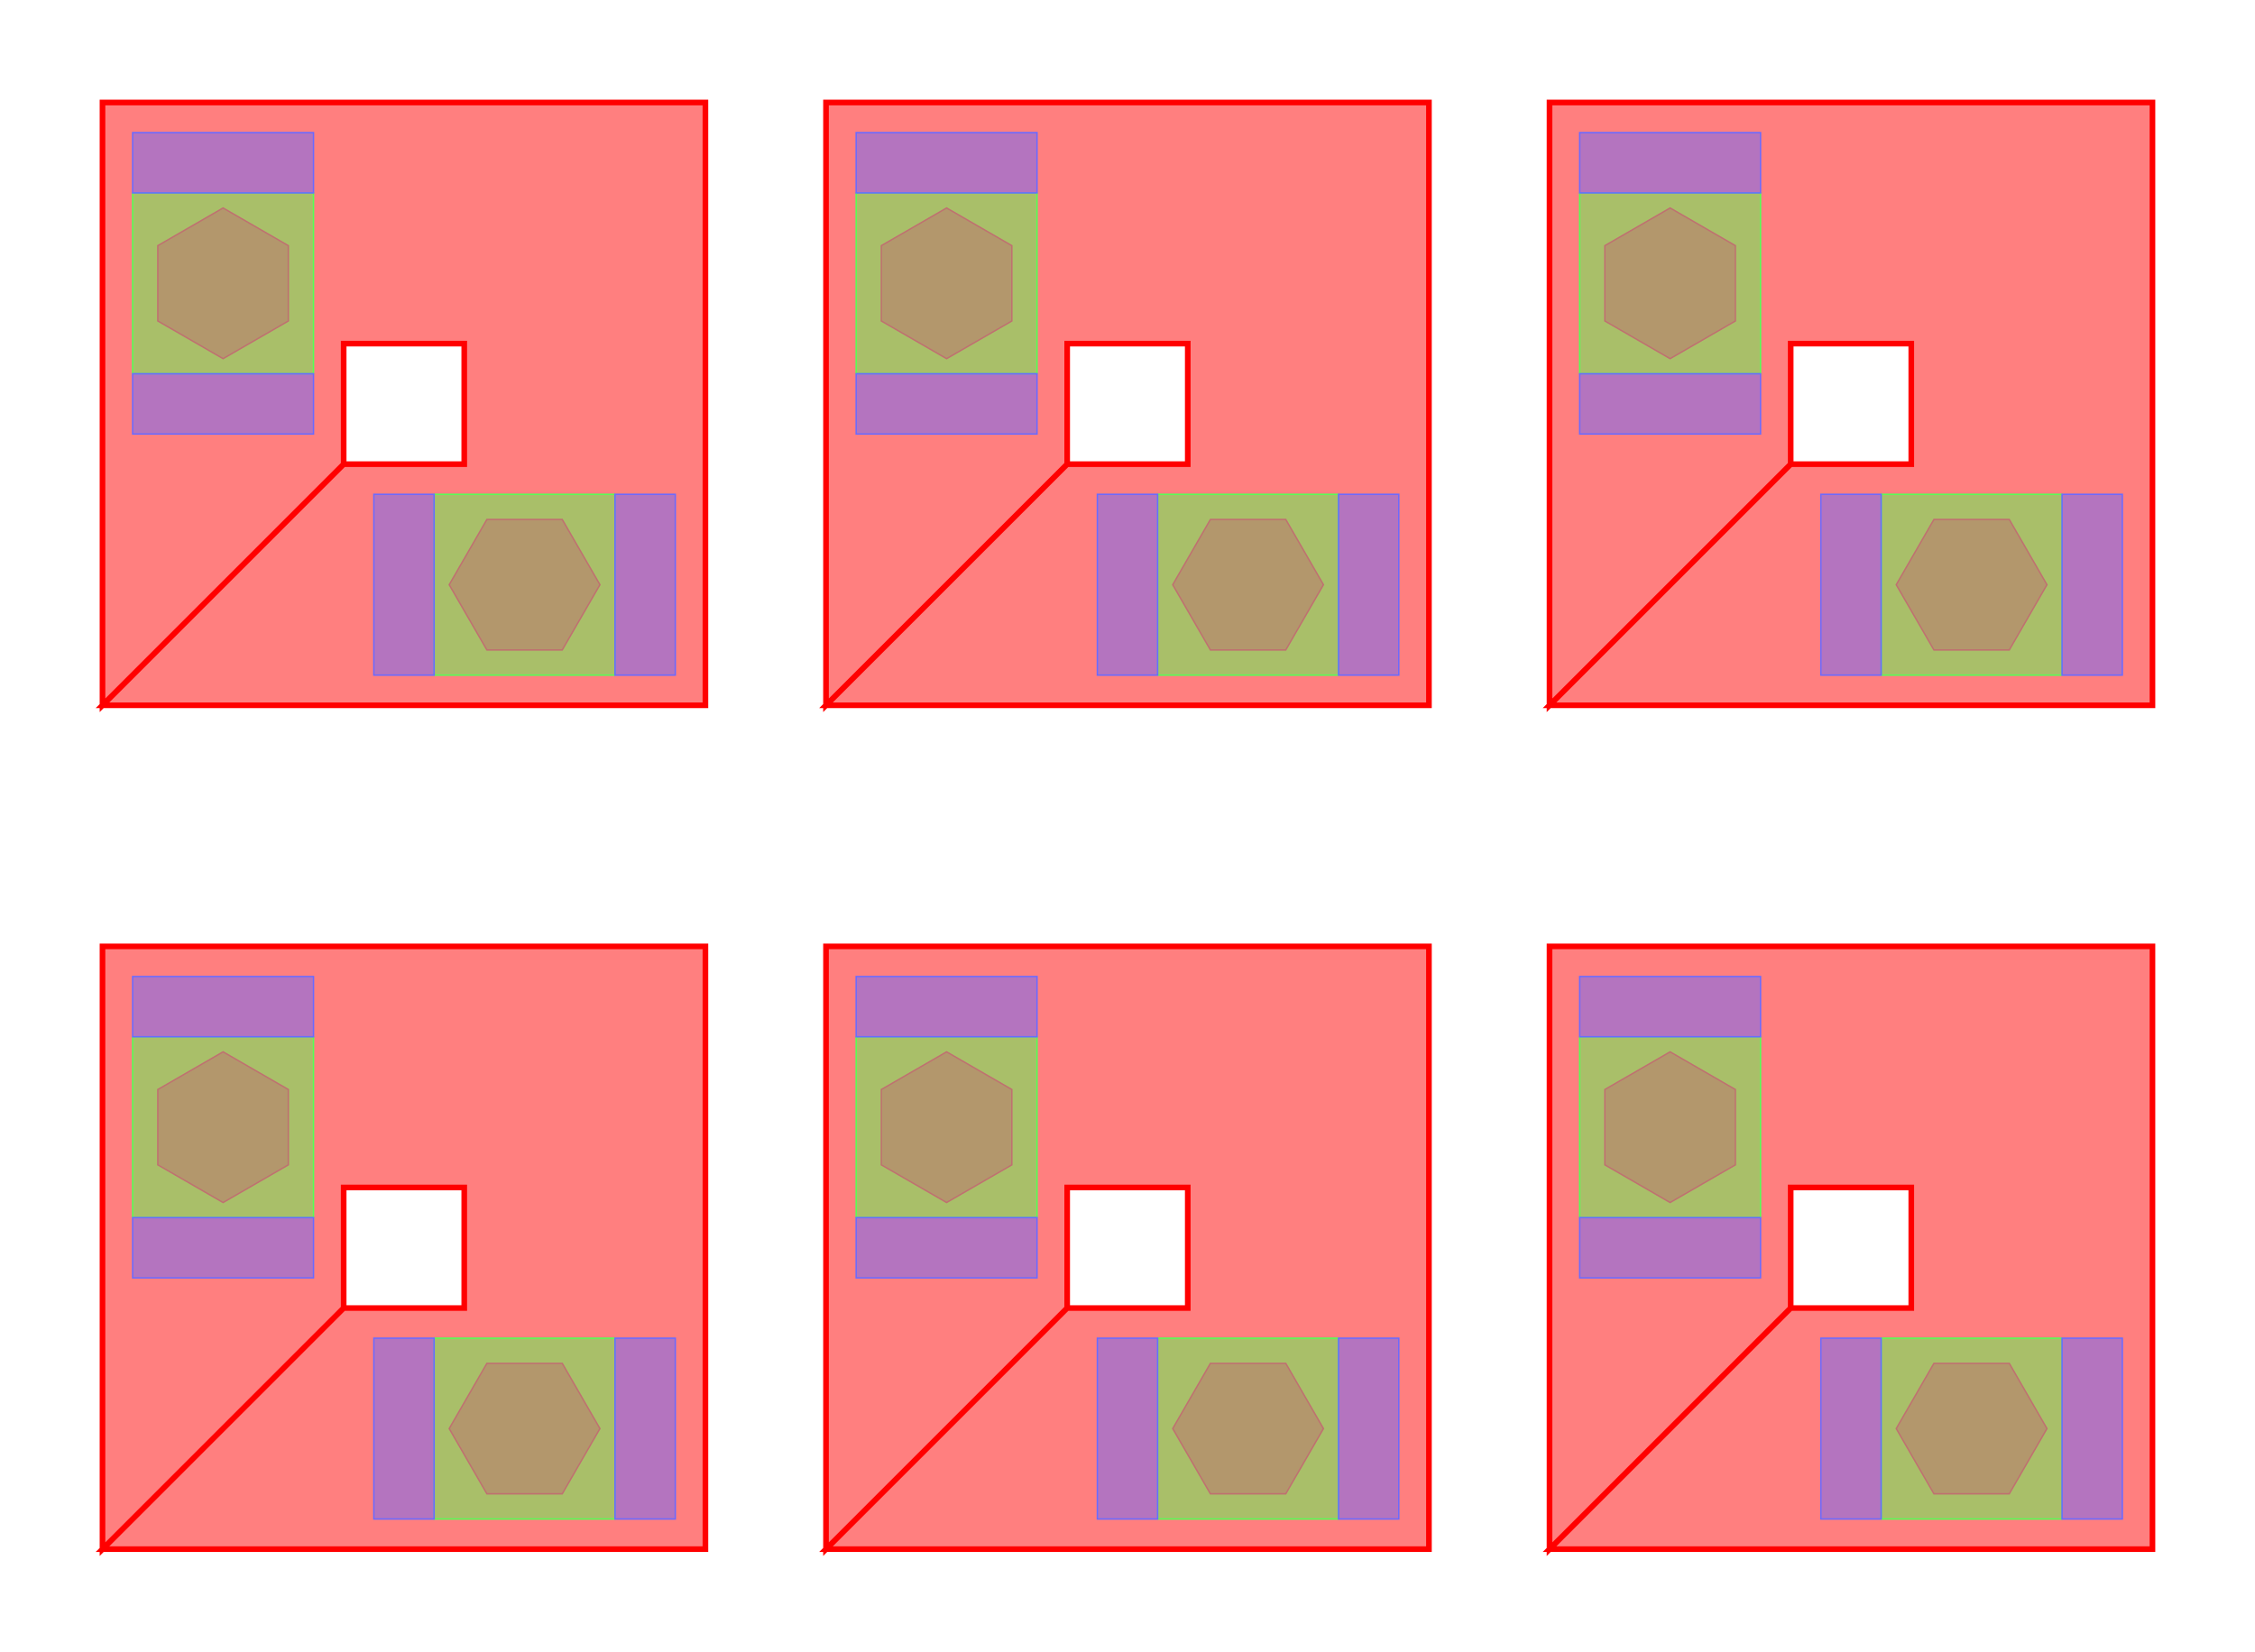 <?xml version="1.0" encoding="UTF-8"?>
<svg xmlns="http://www.w3.org/2000/svg" xmlns:xlink="http://www.w3.org/1999/xlink"
     width="400.0" height="293.05" viewBox="-18.18 -274.87 400.0 293.05">
<defs>
<style type="text/css">
.l2d3 {stroke: rgb(106, 106, 255); fill: rgb(106, 106, 255); fill-opacity: 0.5;}
.l0d7 {stroke: rgb(191, 112, 112); fill: rgb(191, 112, 112); fill-opacity: 0.5;}
.l1d3 {stroke: rgb(85, 255, 85); fill: rgb(85, 255, 85); fill-opacity: 0.5;}
.l0d0 {stroke: rgb(255, 0, 0); fill: rgb(255, 0, 0); fill-opacity: 0.5;}
</style>
<g id="DEVICE" >
<polygon class="l0d0" points="0.0,0.0 106.95,0.0 106.95,106.95 0.0,106.95 0.0,0.0 42.78,42.78 42.78,64.17 64.17,64.17 64.17,42.78 42.78,42.78"/>
<use transform="translate(74.87 21.39) scale(0.25)" xlink:href="#CONTACT"/>
<use transform="translate(21.39 74.87) rotate(90.0) scale(0.25)" xlink:href="#CONTACT"/>
</g>
<g id="CONTACT" >
<polygon class="l1d3" points="-64.17,-64.17 -64.17,64.17 64.17,64.17 64.17,-64.17"/>
<polygon class="l2d3" points="-106.95,-64.17 -106.95,64.17 -64.17,64.17 -64.17,-64.17"/>
<polygon class="l2d3" points="106.95,-64.17 106.95,64.17 64.17,64.17 64.17,-64.17"/>
<polygon class="l0d7" points="53.48,0.0 26.74,46.31 -26.74,46.31 -53.48,0.0 -26.74,-46.31 26.74,-46.31"/>
</g>
</defs>
<rect x="-18.18" y="-274.87" width="400.0" height="293.05" fill="none" stroke="none"/>
<g id="MAIN" transform="scale(1 -1)">
<use transform="translate(0.0 0.0) translate(0.0 0.0)" xlink:href="#DEVICE"/>
<use transform="translate(0.0 0.0) translate(0.0 149.73)" xlink:href="#DEVICE"/>
<use transform="translate(0.0 0.0) translate(128.34 0.0)" xlink:href="#DEVICE"/>
<use transform="translate(0.0 0.0) translate(128.34 149.73)" xlink:href="#DEVICE"/>
<use transform="translate(0.0 0.0) translate(256.68 0.0)" xlink:href="#DEVICE"/>
<use transform="translate(0.0 0.0) translate(256.68 149.73)" xlink:href="#DEVICE"/>
</g>
</svg>